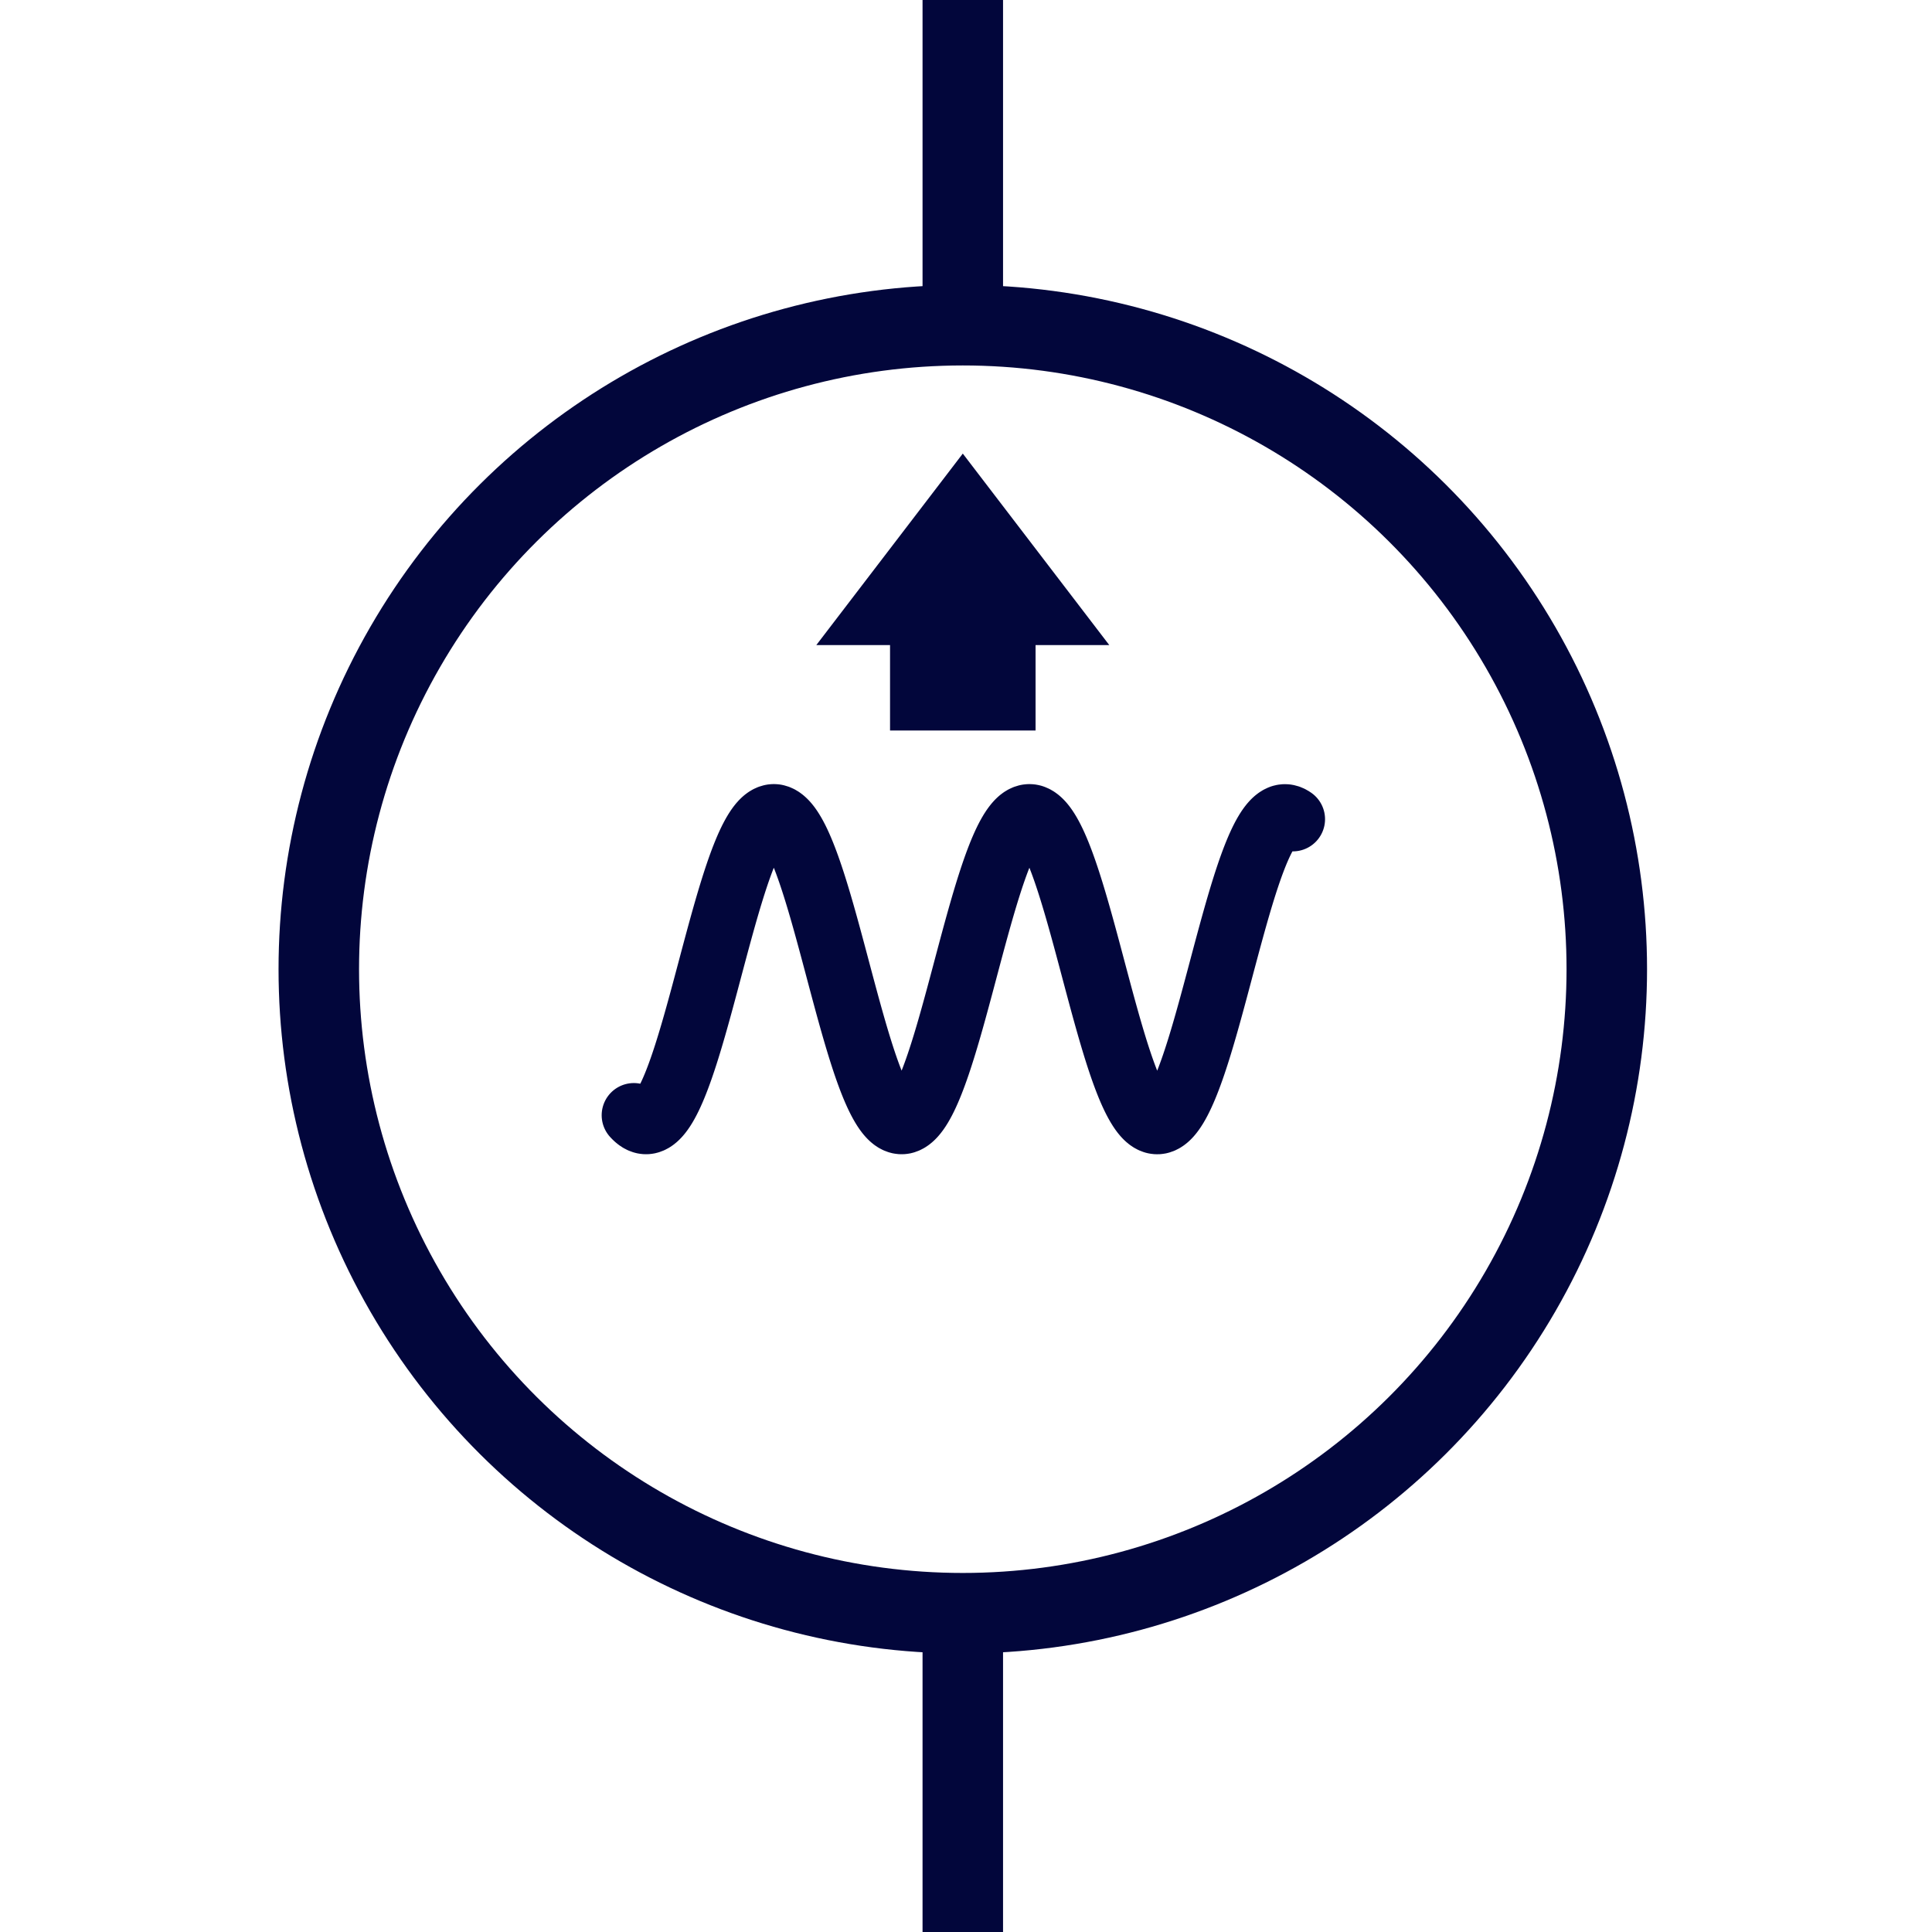 <svg width="120" height="120" xmlns="http://www.w3.org/2000/svg" version="1.1">
 <g>
  <title>Layer 1</title>
  <g transform="rotate(90 59.801 60)" id="svg_7">
   <ellipse fill="none" stroke="#02063B" stroke-width="5" cx="60" cy="60" id="svg_3" rx="40" ry="40"/>
   <g id="svg_1" stroke="null" transform="rotate(90 60 60)">
    <path fill="none" paint-order="fill stroke markers" d="m39.5,69.318l0.101,0.065l0.101,0.05l0.101,0.035l0.101,0.02l0.101,0.005l0.101,-0.01l0.101,-0.025l0.101,-0.041l0.101,-0.056l0.101,-0.071l0.101,-0.085l0.101,-0.1l0.101,-0.115l0.101,-0.129l0.101,-0.143l0.101,-0.157l0.101,-0.171l0.101,-0.184l0.101,-0.198l0.101,-0.21l0.101,-0.223l0.101,-0.235l0.101,-0.247l0.101,-0.258l0.101,-0.269l0.101,-0.279l0.101,-0.29l0.101,-0.299l0.101,-0.308l0.101,-0.317l0.101,-0.325l0.101,-0.333l0.101,-0.34l0.101,-0.346l0.101,-0.352l0.101,-0.358l0.101,-0.362l0.101,-0.367l0.101,-0.37l0.101,-0.373l0.101,-0.376l0.101,-0.378l0.101,-0.379l0.101,-0.38l0.101,-0.38l0.101,-0.379l0.101,-0.378l0.101,-0.376l0.101,-0.374l0.101,-0.371l0.101,-0.367l0.101,-0.363l0.101,-0.359l0.101,-0.353l0.101,-0.347l0.101,-0.341l0.101,-0.334l0.101,-0.327l0.101,-0.318l0.101,-0.31l0.101,-0.301l0.101,-0.291l0.101,-0.281l0.101,-0.271l0.101,-0.26l0.101,-0.249l0.101,-0.237l0.101,-0.225l0.101,-0.213l0.101,-0.2l0.101,-0.187l0.101,-0.174l0.101,-0.16l0.101,-0.146l0.101,-0.132l0.101,-0.118l0.101,-0.103l0.101,-0.088l0.101,-0.073l0.101,-0.059l0.101,-0.043l0.101,-0.028l0.101,-0.013l0.101,0.002l0.101,0.017l0.101,0.032l0.101,0.047l0.101,0.062l0.101,0.077l0.101,0.092l0.101,0.107l0.101,0.121l0.101,0.136l0.101,0.15l0.101,0.164l0.101,0.177l0.101,0.19l0.101,0.203l0.101,0.216l0.101,0.228l0.101,0.24l0.101,0.252l0.101,0.263l0.101,0.274l0.101,0.284l0.101,0.294l0.101,0.303l0.101,0.312l0.101,0.321l0.101,0.329l0.101,0.336l0.101,0.343l0.101,0.349l0.101,0.355l0.101,0.36l0.101,0.364l0.101,0.368l0.101,0.372l0.101,0.375l0.101,0.377l0.101,0.378l0.101,0.379l0.101,0.38l0.101,0.38l0.101,0.379l0.101,0.377l0.101,0.375l0.101,0.373l0.101,0.369l0.101,0.366l0.101,0.361l0.101,0.356l0.101,0.351l0.101,0.344l0.101,0.338l0.101,0.331l0.101,0.323l0.101,0.315l0.101,0.306l0.101,0.297l0.101,0.287l0.101,0.277l0.101,0.266l0.101,0.255l0.101,0.244l0.101,0.232l0.101,0.22l0.101,0.207l0.101,0.194l0.101,0.181l0.101,0.167l0.101,0.154l0.101,0.14l0.101,0.125l0.101,0.111l0.101,0.096l0.101,0.082l0.101,0.067l0.101,0.052l0.101,0.037l0.101,0.021l0.101,0.006l0.101,-0.009l0.101,-0.024l0.101,-0.039l0.101,-0.054l0.101,-0.069l0.101,-0.084l0.101,-0.099l0.101,-0.114l0.101,-0.128l0.101,-0.142l0.101,-0.156l0.101,-0.17l0.101,-0.183l0.101,-0.196l0.101,-0.209l0.101,-0.222l0.101,-0.234l0.101,-0.246l0.101,-0.257l0.101,-0.268l0.101,-0.279l0.101,-0.289l0.101,-0.298l0.101,-0.308l0.101,-0.316l0.101,-0.324l0.101,-0.332l0.101,-0.339l0.101,-0.346l0.101,-0.352l0.101,-0.357l0.101,-0.362l0.101,-0.366l0.101,-0.37l0.101,-0.373l0.101,-0.376l0.101,-0.378l0.101,-0.379l0.101,-0.38l0.101,-0.38l0.101,-0.379l0.101,-0.378l0.101,-0.376l0.101,-0.374l0.101,-0.371l0.101,-0.368l0.101,-0.364l0.101,-0.359l0.101,-0.354l0.101,-0.348l0.101,-0.341l0.101,-0.335l0.101,-0.327l0.101,-0.319l0.101,-0.311l0.101,-0.302l0.101,-0.292l0.101,-0.282l0.101,-0.272l0.101,-0.261l0.101,-0.25l0.101,-0.238l0.101,-0.226l0.101,-0.214l0.101,-0.201l0.101,-0.188l0.101,-0.175l0.101,-0.161l0.101,-0.147l0.101,-0.133l0.101,-0.119l0.101,-0.104l0.101,-0.089l0.101,-0.075l0.101,-0.06l0.101,-0.045l0.101,-0.03l0.101,-0.014l0.101,0.001l0.101,0.016l0.101,0.031l0.101,0.046l0.101,0.061l0.101,0.076l0.101,0.091l0.101,0.106l0.101,0.12l0.101,0.135l0.101,0.149l0.101,0.163l0.101,0.176l0.101,0.189l0.101,0.202l0.101,0.215l0.101,0.227l0.101,0.239l0.101,0.251l0.101,0.262l0.101,0.273l0.101,0.283l0.101,0.293l0.101,0.303l0.101,0.312l0.101,0.32l0.101,0.328l0.101,0.335l0.101,0.342l0.101,0.349l0.101,0.354l0.101,0.359l0.101,0.364l0.101,0.368l0.101,0.372l0.101,0.374l0.101,0.377l0.101,0.378l0.101,0.379l0.101,0.38l0.101,0.38l0.101,0.379l0.101,0.377l0.101,0.375l0.101,0.373l0.101,0.37l0.101,0.366l0.101,0.362l0.101,0.357l0.101,0.351l0.101,0.345l0.101,0.338l0.101,0.331l0.101,0.324l0.101,0.315l0.101,0.307l0.101,0.297l0.101,0.288l0.101,0.278l0.101,0.267l0.101,0.256l0.101,0.245l0.101,0.233l0.101,0.221l0.101,0.208l0.101,0.195l0.101,0.182l0.101,0.168l0.101,0.155l0.101,0.141l0.101,0.126l0.101,0.112l0.101,0.097l0.101,0.083l0.101,0.068l0.101,0.053l0.101,0.038l0.101,0.023l0.101,0.007l0.101,-0.008l0.101,-0.023l0.101,-0.038l0.101,-0.053l0.101,-0.068l0.101,-0.083l0.101,-0.098l0.101,-0.112l0.101,-0.127l0.101,-0.141l0.101,-0.155l0.101,-0.169l0.101,-0.182l0.101,-0.195l0.101,-0.208l0.101,-0.221l0.101,-0.233l0.101,-0.245l0.101,-0.256l0.101,-0.267l0.101,-0.278l0.101,-0.288l0.101,-0.298l0.101,-0.307l0.101,-0.316l0.101,-0.324l0.101,-0.331l0.101,-0.339l0.101,-0.345l0.101,-0.351l0.101,-0.357l0.101,-0.362l0.101,-0.366l0.101,-0.37l0.101,-0.373l0.101,-0.376l0.101,-0.377l0.101,-0.379l0.101,-0.38l0.101,-0.38l0.101,-0.379l0.101,-0.378l0.101,-0.377l0.101,-0.374l0.101,-0.371l0.101,-0.368l0.101,-0.364l0.101,-0.359l0.101,-0.354l0.101,-0.348l0.101,-0.342l0.101,-0.335l0.101,-0.328l0.101,-0.32l0.101,-0.311l0.101,-0.302l0.101,-0.293l0.101,-0.283l0.101,-0.273l0.101,-0.262l0.101,-0.251l0.101,-0.239l0.101,-0.227l0.101,-0.215l0.101,-0.202l0.101,-0.189l0.101,-0.176l0.101,-0.162l0.101,-0.148l0.101,-0.134l0.101,-0.12l0.101,-0.105l0.101,-0.091l0.101,-0.076l0.101,-0.061l0.101,-0.046l0.101,-0.031l0.101,-0.016l0.101,-0l0.101,0.015l0.101,0.03l0.101,0.045l0.101,0.06l0.101,0.075l0.101,0.09l0.101,0.105" stroke-linecap="round" stroke-linejoin="round" stroke-miterlimit="10" stroke-width="4" id="svg_2" stroke="#02063B"/>
   </g>
   <path fill="none" stroke="#02063B" stroke-width="5" d="m33.343,59.987l4.039,-5.28l4.039,5.28l-2.019,0l0,5.305l-4.039,0l0,-5.305l-2.019,0l-0,0z" id="svg_4" transform="rotate(-90 37.382 60)"/>
   <line stroke="#02063B" fill="none" stroke-width="5" x1="19.795" y1="60" x2="-0.325" y2="60" id="svg_5"/>
   <line stroke="#02063B" fill="none" stroke-width="5" x1="119.926" y1="60" x2="100" y2="60" id="svg_6"/>
  </g>
 </g>

</svg>